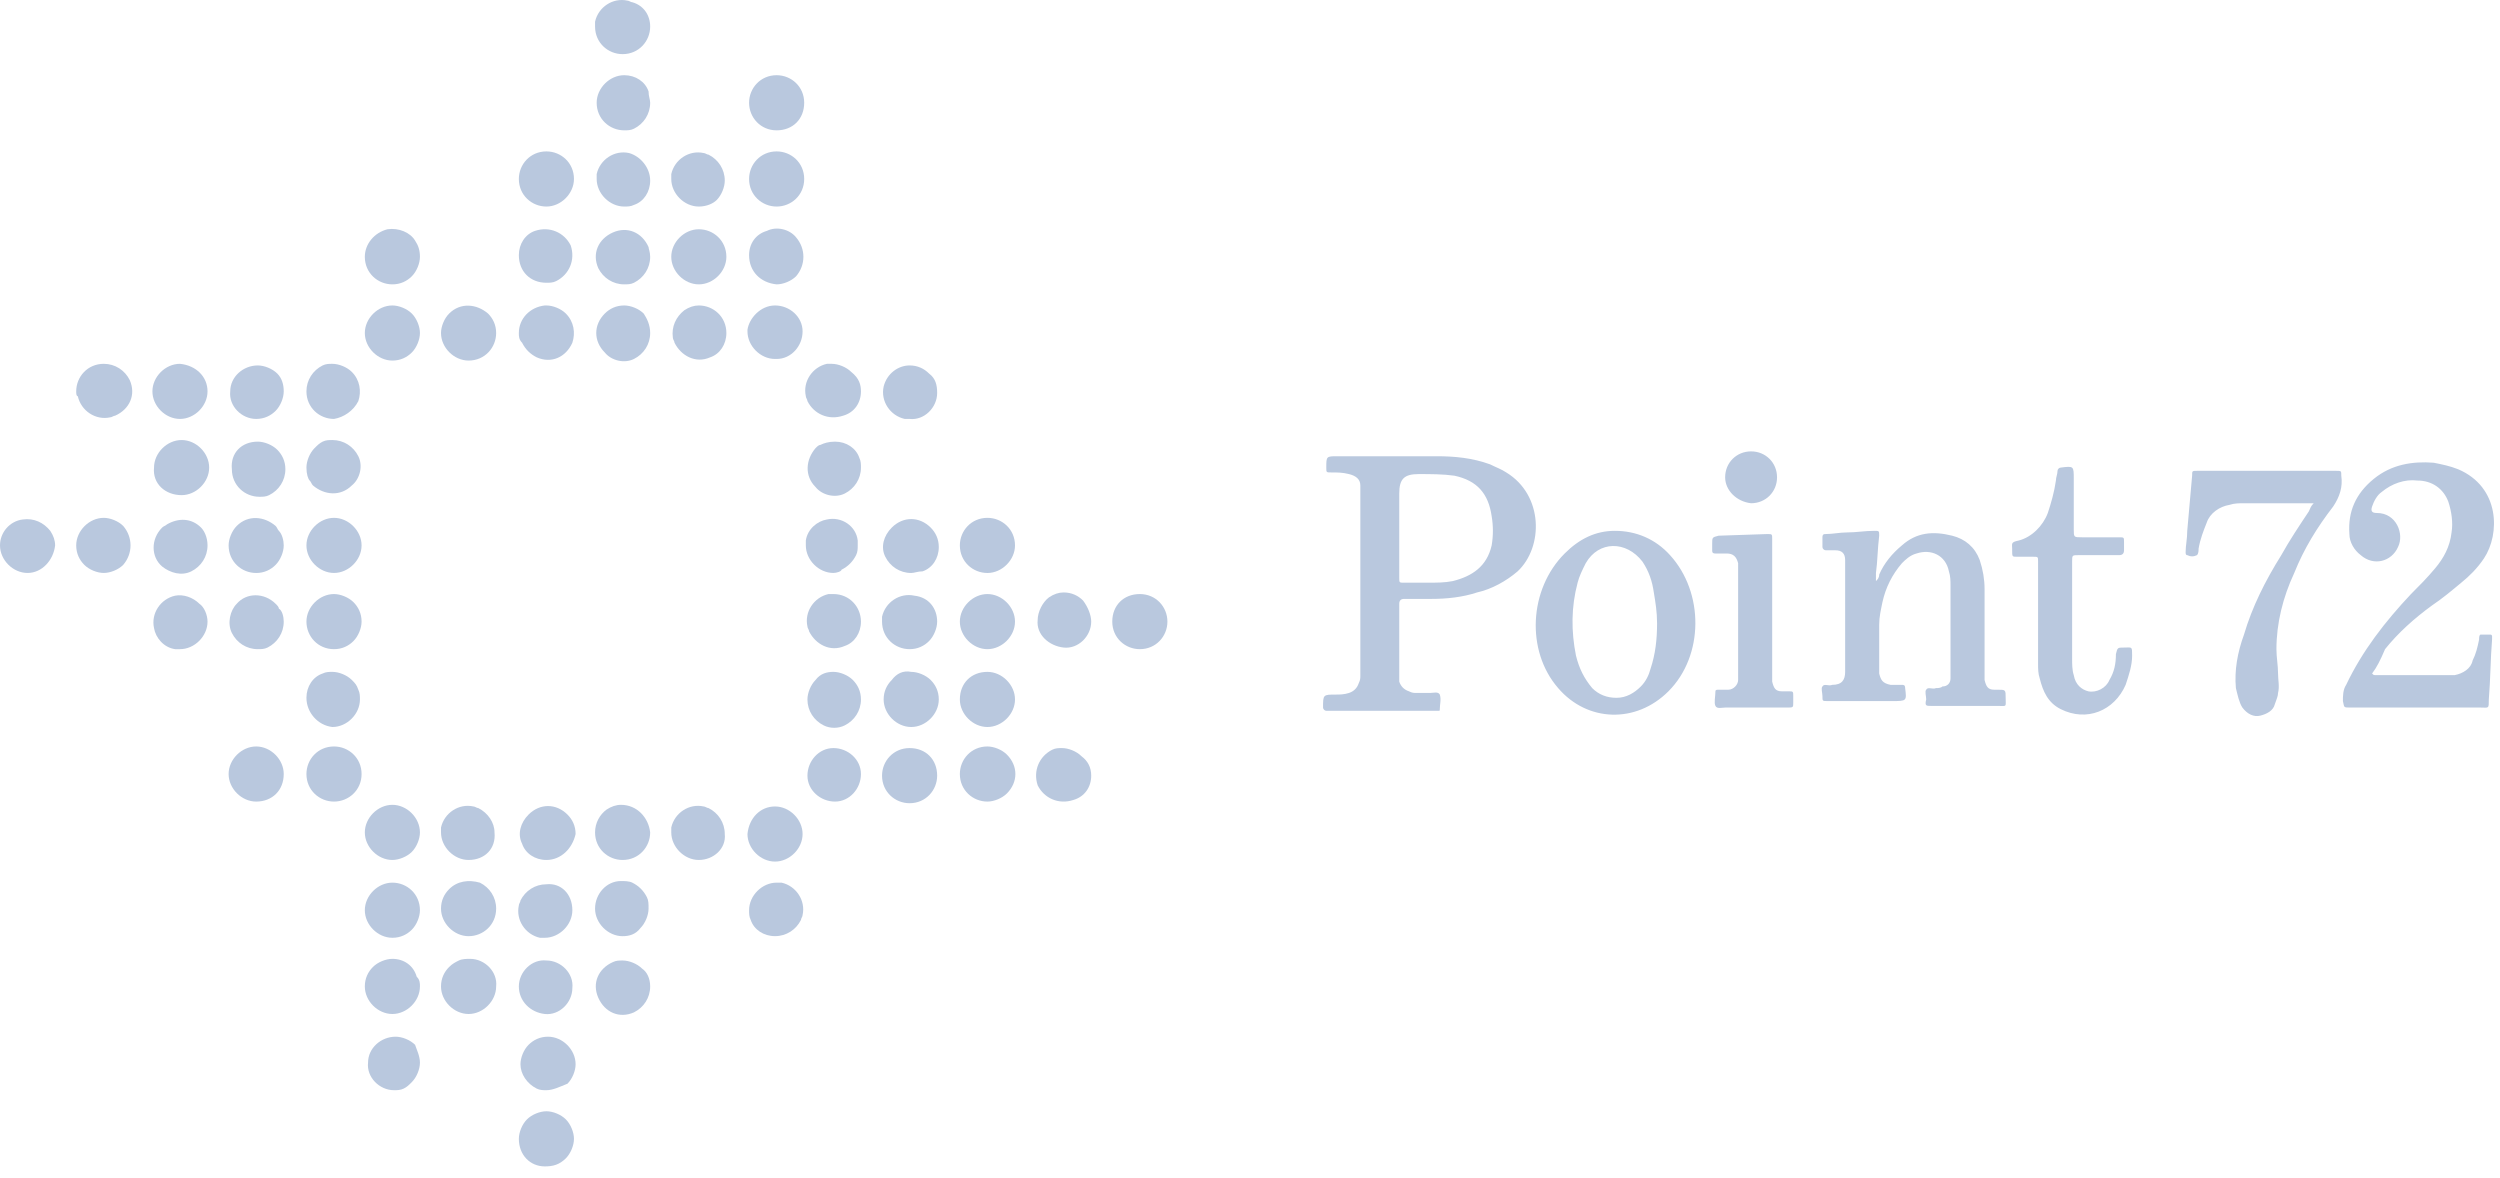 <svg width="87" height="41" viewBox="0 0 87 41" fill="none" xmlns="http://www.w3.org/2000/svg">
<path d="M82.549 23.438C82.605 23.494 82.605 23.494 82.662 23.494H85.088C85.201 23.494 85.314 23.494 85.426 23.494C85.709 23.438 85.991 23.269 86.047 22.986C86.16 22.761 86.216 22.535 86.273 22.253C86.273 22.197 86.273 22.084 86.329 22.084C86.442 22.084 86.555 22.084 86.668 22.084C86.724 22.084 86.724 22.14 86.724 22.14V22.253C86.668 22.93 86.668 23.663 86.611 24.341C86.611 24.679 86.611 24.623 86.329 24.623H81.815C81.533 24.623 81.59 24.623 81.533 24.397C81.533 24.228 81.533 24.002 81.646 23.833C82.21 22.648 83 21.632 83.903 20.673C84.185 20.391 84.467 20.109 84.749 19.77C85.031 19.432 85.257 19.037 85.314 18.529C85.37 18.19 85.314 17.795 85.201 17.457C85.031 17.006 84.636 16.723 84.129 16.723C83.677 16.667 83.226 16.836 82.887 17.118C82.718 17.231 82.605 17.457 82.549 17.626C82.492 17.795 82.549 17.852 82.718 17.852C83.395 17.852 83.677 18.585 83.451 19.037C83.226 19.545 82.605 19.714 82.154 19.319C81.928 19.15 81.759 18.867 81.759 18.585C81.702 17.795 81.984 17.175 82.605 16.667C83.226 16.159 83.959 16.046 84.693 16.103C84.975 16.159 85.257 16.215 85.539 16.328C87.006 16.949 87.006 18.585 86.442 19.432C86.216 19.77 85.934 20.052 85.652 20.278C85.314 20.56 84.975 20.842 84.636 21.068C84.016 21.519 83.451 22.027 83 22.591C82.831 22.986 82.718 23.212 82.549 23.438ZM65.283 20.222C65.339 20.165 65.396 20.109 65.396 19.996C65.565 19.601 65.847 19.262 66.186 18.98C66.694 18.529 67.258 18.473 67.935 18.642C68.386 18.755 68.725 19.037 68.894 19.488C69.007 19.827 69.063 20.165 69.063 20.504V23.325C69.063 23.438 69.063 23.551 69.063 23.663C69.12 23.889 69.176 24.002 69.402 24.002C69.458 24.002 69.458 24.002 69.515 24.002C69.797 24.002 69.797 24.002 69.797 24.284C69.797 24.623 69.853 24.566 69.515 24.566H67.201C67.032 24.566 66.976 24.566 67.032 24.341C67.032 24.228 66.976 24.058 67.032 24.002C67.088 23.889 67.258 24.002 67.371 23.946C67.427 23.946 67.54 23.946 67.596 23.889C67.766 23.889 67.878 23.776 67.878 23.607C67.878 23.494 67.878 23.381 67.878 23.269V20.391C67.878 20.222 67.878 20.052 67.822 19.883C67.709 19.319 67.201 19.093 66.694 19.262C66.468 19.319 66.299 19.488 66.186 19.601C65.847 19.996 65.621 20.447 65.509 20.955C65.452 21.237 65.396 21.463 65.396 21.745V23.156C65.396 23.269 65.396 23.325 65.396 23.438C65.452 23.663 65.509 23.776 65.791 23.833C65.904 23.833 66.016 23.833 66.186 23.833C66.242 23.833 66.299 23.833 66.299 23.946C66.355 24.397 66.355 24.397 65.847 24.397H63.59C63.421 24.397 63.421 24.397 63.421 24.228C63.421 24.115 63.364 23.946 63.421 23.889C63.477 23.776 63.647 23.889 63.76 23.833C64.098 23.833 64.211 23.663 64.211 23.381C64.211 23.325 64.211 23.212 64.211 23.156V19.827C64.211 19.714 64.211 19.601 64.211 19.488C64.211 19.262 64.098 19.15 63.872 19.15C63.76 19.15 63.647 19.15 63.534 19.15C63.477 19.15 63.421 19.093 63.421 19.037C63.421 18.924 63.421 18.811 63.421 18.698C63.421 18.585 63.477 18.585 63.534 18.585C63.76 18.585 64.042 18.529 64.267 18.529C64.606 18.529 64.888 18.473 65.227 18.473C65.396 18.473 65.396 18.473 65.396 18.642C65.339 19.093 65.339 19.545 65.283 19.939C65.283 20.109 65.283 20.165 65.283 20.222ZM58.117 19.319C57.609 18.755 56.932 18.473 56.199 18.473C55.522 18.473 54.957 18.755 54.45 19.262C53.208 20.504 53.095 22.648 54.224 23.946C55.239 25.131 56.932 25.187 58.061 24.058C59.302 22.817 59.302 20.617 58.117 19.319ZM57.44 23.269C57.383 23.494 57.271 23.72 57.101 23.889C56.876 24.115 56.594 24.284 56.255 24.284C55.916 24.284 55.634 24.171 55.409 23.946C55.127 23.607 54.957 23.269 54.844 22.817C54.675 21.971 54.675 21.124 54.901 20.278C54.957 20.052 55.07 19.827 55.183 19.601C55.634 18.811 56.594 18.811 57.158 19.545C57.383 19.883 57.496 20.222 57.553 20.617C57.609 20.955 57.666 21.294 57.666 21.689C57.666 22.253 57.609 22.761 57.44 23.269ZM80.517 17.513H78.091C77.922 17.513 77.753 17.513 77.583 17.57C77.245 17.626 76.906 17.852 76.793 18.19C76.681 18.473 76.568 18.755 76.511 19.093C76.511 19.15 76.511 19.262 76.455 19.319C76.342 19.375 76.229 19.375 76.116 19.319C76.06 19.319 76.06 19.262 76.06 19.206C76.06 18.98 76.116 18.755 76.116 18.473C76.173 17.852 76.229 17.175 76.286 16.554C76.286 16.385 76.286 16.385 76.455 16.385H81.307C81.477 16.385 81.477 16.385 81.477 16.554C81.533 16.949 81.42 17.288 81.195 17.626C80.63 18.36 80.179 19.093 79.84 19.939C79.445 20.786 79.22 21.689 79.22 22.591C79.22 22.874 79.276 23.156 79.276 23.438C79.276 23.663 79.333 23.889 79.276 24.115C79.276 24.228 79.22 24.341 79.163 24.51C79.107 24.736 78.881 24.849 78.656 24.905C78.43 24.961 78.204 24.849 78.035 24.623C77.922 24.453 77.865 24.171 77.809 23.946C77.753 23.325 77.865 22.704 78.091 22.084C78.373 21.125 78.825 20.222 79.389 19.319C79.671 18.811 80.01 18.303 80.348 17.795C80.405 17.683 80.405 17.626 80.517 17.513ZM70.925 21.407V19.545C70.925 19.375 70.925 19.375 70.756 19.375H70.192C70.023 19.375 70.023 19.375 70.023 19.15V19.093C70.023 18.924 69.966 18.867 70.248 18.811C70.7 18.698 71.095 18.303 71.264 17.852C71.377 17.513 71.49 17.118 71.546 16.723C71.546 16.61 71.602 16.498 71.602 16.385C71.602 16.328 71.659 16.272 71.715 16.272C72.167 16.215 72.167 16.215 72.167 16.667V18.416C72.167 18.698 72.167 18.698 72.449 18.698H73.747C73.916 18.698 73.916 18.698 73.916 18.867C73.916 18.98 73.916 19.037 73.916 19.15C73.916 19.262 73.859 19.319 73.747 19.319H72.336C72.11 19.319 72.11 19.319 72.11 19.545V22.93C72.11 23.099 72.11 23.325 72.167 23.494C72.223 23.833 72.449 24.002 72.674 24.058C72.957 24.115 73.295 23.946 73.408 23.663C73.577 23.381 73.634 23.099 73.634 22.761C73.69 22.535 73.69 22.535 73.916 22.535C74.198 22.535 74.198 22.479 74.198 22.817C74.198 23.156 74.085 23.494 73.972 23.833C73.577 24.736 72.618 25.131 71.715 24.679C71.264 24.453 71.095 24.058 70.982 23.607C70.925 23.438 70.925 23.269 70.925 23.099C70.925 22.535 70.925 21.971 70.925 21.407ZM61.672 21.181V23.438C61.672 23.551 61.672 23.607 61.672 23.72C61.728 23.946 61.785 24.058 62.01 24.058C62.067 24.058 62.18 24.058 62.236 24.058C62.405 24.058 62.405 24.058 62.405 24.228V24.453C62.405 24.623 62.405 24.623 62.18 24.623H60.035C59.923 24.623 59.753 24.679 59.697 24.566C59.641 24.453 59.697 24.228 59.697 24.058C59.697 24.002 59.753 24.002 59.81 24.002C59.923 24.002 60.035 24.002 60.148 24.002C60.318 24.002 60.487 23.833 60.487 23.663C60.487 23.551 60.487 23.494 60.487 23.381V19.883C60.487 19.77 60.487 19.714 60.487 19.601C60.43 19.375 60.318 19.262 60.092 19.262C59.979 19.262 59.81 19.262 59.697 19.262C59.584 19.262 59.584 19.206 59.584 19.15C59.584 19.037 59.584 18.98 59.584 18.924C59.584 18.698 59.584 18.698 59.81 18.642L61.502 18.585C61.672 18.585 61.672 18.585 61.672 18.755V20.955V21.181ZM60.035 16.61C60.035 16.103 60.43 15.708 60.938 15.708C61.446 15.708 61.841 16.103 61.841 16.61C61.841 17.118 61.446 17.513 60.938 17.513C60.43 17.457 60.035 17.062 60.035 16.61ZM52.418 16.441C52.249 16.328 52.08 16.272 51.854 16.159C51.233 15.933 50.613 15.877 49.992 15.877C49.428 15.877 48.864 15.877 48.356 15.877H46.55C46.155 15.877 46.155 15.877 46.155 16.272C46.155 16.441 46.155 16.441 46.324 16.441C46.55 16.441 46.719 16.441 46.945 16.498C47.171 16.554 47.34 16.667 47.34 16.893C47.34 16.949 47.34 17.006 47.34 17.118V23.494C47.34 23.607 47.34 23.663 47.284 23.776C47.227 23.946 47.114 24.058 46.945 24.115C46.776 24.171 46.606 24.171 46.494 24.171C46.042 24.171 46.042 24.171 46.042 24.623C46.042 24.679 46.099 24.736 46.155 24.736H50.048C50.105 24.736 50.105 24.736 50.105 24.679C50.105 24.51 50.161 24.341 50.105 24.171C50.048 24.058 49.879 24.115 49.766 24.115C49.597 24.115 49.484 24.115 49.315 24.115C49.202 24.115 49.146 24.115 49.033 24.058C48.864 24.002 48.751 23.889 48.694 23.72C48.694 23.663 48.694 23.607 48.694 23.494V21.012C48.694 20.899 48.751 20.842 48.864 20.842C49.202 20.842 49.484 20.842 49.823 20.842C50.331 20.842 50.895 20.786 51.403 20.617C51.91 20.504 52.418 20.222 52.813 19.883C53.716 19.037 53.716 17.231 52.418 16.441ZM51.91 18.98C51.741 19.714 51.233 20.052 50.556 20.222C50.274 20.278 49.992 20.278 49.653 20.278H48.864C48.694 20.278 48.694 20.278 48.694 20.109V17.175C48.694 16.667 48.864 16.498 49.371 16.498C49.766 16.498 50.218 16.498 50.613 16.554C51.403 16.723 51.797 17.175 51.91 17.965C51.967 18.303 51.967 18.642 51.91 18.98Z" fill="#B9C8DE"/>
<path d="M32.613 26.992C32.613 27.5 32.218 27.952 31.654 27.952C31.146 27.952 30.695 27.557 30.695 26.992C30.695 26.485 31.09 26.033 31.654 26.033C32.218 26.033 32.613 26.428 32.613 26.992ZM18.056 8.88C18.056 8.485 18.282 8.147 18.62 8.034C19.128 7.865 19.636 8.09 19.861 8.542C20.031 9.05 19.805 9.557 19.354 9.783C19.241 9.84 19.128 9.84 19.015 9.84C18.451 9.84 18.056 9.445 18.056 8.88C18.056 8.937 18.056 8.937 18.056 8.88Z" fill="#B9C8DE"/>
<path d="M11.623 27.895C11.116 27.895 10.664 27.5 10.664 26.936C10.664 26.428 11.059 25.977 11.623 25.977C12.131 25.977 12.583 26.372 12.583 26.936C12.583 27.5 12.131 27.895 11.623 27.895Z" fill="#B9C8DE"/>
<path d="M16.307 29.927C15.799 29.927 15.347 29.475 15.347 28.967C15.347 28.911 15.347 28.855 15.347 28.798C15.46 28.29 15.968 27.952 16.476 28.065C16.532 28.065 16.589 28.121 16.645 28.121C16.984 28.29 17.209 28.629 17.209 28.967C17.266 29.532 16.871 29.927 16.307 29.927Z" fill="#B9C8DE"/>
<path d="M19.918 31.676C19.918 32.184 19.466 32.635 18.959 32.635C18.902 32.635 18.846 32.635 18.789 32.635C18.281 32.522 17.943 32.014 18.056 31.506C18.056 31.45 18.112 31.394 18.112 31.337C18.281 30.999 18.62 30.773 19.015 30.773C19.523 30.717 19.918 31.112 19.918 31.676Z" fill="#B9C8DE"/>
<path d="M10.664 16.272C10.664 16.046 10.777 15.764 10.946 15.595C11.059 15.482 11.116 15.426 11.228 15.369C11.341 15.313 11.454 15.313 11.567 15.313C11.962 15.313 12.3 15.538 12.47 15.877C12.639 16.215 12.526 16.667 12.244 16.893C11.849 17.288 11.285 17.231 10.89 16.893C10.834 16.836 10.834 16.78 10.777 16.723C10.721 16.667 10.664 16.498 10.664 16.272Z" fill="#B9C8DE"/>
<path d="M18.056 34.328C18.056 33.82 18.507 33.368 19.015 33.425C19.523 33.425 19.974 33.876 19.918 34.384C19.918 34.892 19.466 35.343 18.959 35.287C18.451 35.23 18.056 34.836 18.056 34.328Z" fill="#B9C8DE"/>
<path d="M11.623 19.939C11.116 19.939 10.664 19.488 10.664 18.98C10.664 18.473 11.116 18.021 11.623 18.021C12.131 18.021 12.583 18.473 12.583 18.98C12.583 19.488 12.131 19.939 11.623 19.939Z" fill="#B9C8DE"/>
<path d="M31.71 19.94C31.316 19.94 30.977 19.714 30.808 19.375C30.638 19.037 30.751 18.642 31.033 18.36C31.428 17.965 31.993 17.965 32.388 18.36C32.557 18.529 32.67 18.755 32.67 19.037C32.67 19.432 32.444 19.77 32.105 19.883C31.936 19.883 31.823 19.94 31.71 19.94ZM16.307 32.579C15.799 32.579 15.347 32.127 15.347 31.619C15.347 31.337 15.46 31.112 15.63 30.942C15.912 30.66 16.307 30.604 16.702 30.717C17.04 30.886 17.266 31.224 17.266 31.619C17.266 32.184 16.814 32.579 16.307 32.579Z" fill="#B9C8DE"/>
<path d="M10.664 21.632C10.664 21.124 11.116 20.673 11.623 20.673C11.849 20.673 12.131 20.786 12.3 20.955C12.47 21.124 12.583 21.35 12.583 21.632C12.583 21.858 12.47 22.14 12.3 22.309C12.131 22.479 11.905 22.591 11.623 22.591C11.059 22.591 10.664 22.14 10.664 21.632Z" fill="#B9C8DE"/>
<path d="M29.961 21.632C29.961 22.027 29.736 22.366 29.397 22.479C28.889 22.704 28.381 22.422 28.156 21.971C28.156 21.914 28.099 21.858 28.099 21.802C27.986 21.294 28.325 20.786 28.833 20.673C28.889 20.673 28.946 20.673 29.002 20.673C29.566 20.673 29.961 21.124 29.961 21.632Z" fill="#B9C8DE"/>
<path d="M8.915 27.895C8.407 27.895 7.956 27.444 7.956 26.936C7.956 26.428 8.407 25.977 8.915 25.977C9.423 25.977 9.874 26.428 9.874 26.936C9.874 27.5 9.479 27.895 8.915 27.895Z" fill="#B9C8DE"/>
<path d="M34.362 27.895C33.855 27.895 33.403 27.5 33.403 26.936C33.403 26.428 33.798 25.977 34.362 25.977C34.588 25.977 34.87 26.09 35.039 26.259C35.434 26.654 35.434 27.218 35.039 27.613C34.87 27.782 34.588 27.895 34.362 27.895Z" fill="#B9C8DE"/>
<path d="M10.664 13.62C10.664 13.225 10.89 12.886 11.228 12.717C11.341 12.661 11.454 12.661 11.567 12.661C11.793 12.661 12.075 12.774 12.244 12.943C12.526 13.225 12.583 13.62 12.47 13.959C12.3 14.297 11.962 14.523 11.623 14.579C11.116 14.579 10.664 14.184 10.664 13.62Z" fill="#B9C8DE"/>
<path d="M26.068 8.88C26.068 8.485 26.294 8.147 26.689 8.034C27.027 7.865 27.479 7.978 27.704 8.26C28.043 8.655 28.043 9.219 27.704 9.614C27.535 9.783 27.253 9.896 27.027 9.896C26.463 9.84 26.068 9.445 26.068 8.88Z" fill="#B9C8DE"/>
<path d="M16.307 12.548C15.799 12.548 15.347 12.097 15.347 11.589C15.347 11.363 15.46 11.081 15.63 10.912C16.024 10.517 16.589 10.573 16.984 10.912C17.153 11.081 17.266 11.307 17.266 11.589C17.266 12.097 16.871 12.548 16.307 12.548ZM24.319 29.927C23.811 29.927 23.36 29.475 23.36 28.967C23.36 28.911 23.36 28.855 23.36 28.798C23.473 28.29 23.98 27.952 24.488 28.065C24.545 28.065 24.601 28.121 24.657 28.121C24.996 28.29 25.222 28.629 25.222 29.024C25.278 29.532 24.827 29.927 24.319 29.927ZM10.664 24.284C10.664 23.889 10.89 23.551 11.228 23.438C11.341 23.381 11.454 23.381 11.567 23.381C11.793 23.381 12.075 23.494 12.244 23.663C12.357 23.776 12.413 23.833 12.47 24.002C12.526 24.115 12.526 24.228 12.526 24.341C12.526 24.849 12.075 25.3 11.567 25.3C11.059 25.243 10.664 24.792 10.664 24.284Z" fill="#B9C8DE"/>
<path d="M14.614 8.937C14.614 9.163 14.501 9.445 14.332 9.614C14.163 9.783 13.937 9.896 13.655 9.896C13.147 9.896 12.696 9.501 12.696 8.937C12.696 8.485 13.034 8.09 13.486 7.978C13.88 7.921 14.275 8.09 14.445 8.373C14.558 8.542 14.614 8.711 14.614 8.937Z" fill="#B9C8DE"/>
<path d="M29.961 13.62C29.961 14.015 29.736 14.354 29.341 14.466C28.833 14.636 28.325 14.41 28.099 13.959C28.099 13.902 28.043 13.846 28.043 13.789C27.93 13.281 28.269 12.774 28.776 12.661C28.833 12.661 28.889 12.661 28.946 12.661C29.171 12.661 29.453 12.774 29.623 12.943C29.905 13.169 29.961 13.394 29.961 13.62Z" fill="#B9C8DE"/>
<path d="M35.322 21.632C35.322 22.14 34.87 22.591 34.362 22.591C33.855 22.591 33.403 22.14 33.403 21.632C33.403 21.124 33.855 20.673 34.362 20.673C34.87 20.673 35.322 21.124 35.322 21.632ZM16.363 33.368C16.871 33.368 17.322 33.82 17.266 34.328C17.266 34.836 16.814 35.287 16.307 35.287C15.799 35.287 15.347 34.836 15.347 34.328C15.347 34.046 15.46 33.82 15.63 33.651C15.742 33.538 15.855 33.481 15.968 33.425C16.081 33.368 16.25 33.368 16.363 33.368Z" fill="#B9C8DE"/>
<path d="M25.278 8.937C25.278 9.445 24.827 9.896 24.319 9.896C23.811 9.896 23.36 9.445 23.36 8.937C23.36 8.429 23.811 7.978 24.319 7.978C24.827 7.978 25.278 8.373 25.278 8.937Z" fill="#B9C8DE"/>
<path d="M22.626 11.589C22.626 11.984 22.401 12.322 22.062 12.492C21.723 12.661 21.272 12.548 21.046 12.266C20.651 11.871 20.651 11.307 21.046 10.912C21.216 10.742 21.441 10.63 21.723 10.63C21.949 10.63 22.231 10.742 22.401 10.912C22.513 11.081 22.626 11.307 22.626 11.589Z" fill="#B9C8DE"/>
<path d="M26.971 32.578C26.576 32.578 26.237 32.353 26.125 32.014C26.068 31.901 26.068 31.789 26.068 31.676C26.068 31.168 26.519 30.716 27.027 30.716C27.084 30.716 27.14 30.716 27.197 30.716C27.704 30.829 28.043 31.337 27.93 31.845C27.93 31.901 27.874 31.958 27.874 32.014C27.704 32.353 27.366 32.578 26.971 32.578Z" fill="#B9C8DE"/>
<path d="M7.222 21.632C7.222 22.14 6.771 22.591 6.263 22.591C6.207 22.591 6.15 22.591 6.094 22.591C5.699 22.535 5.417 22.197 5.36 21.858C5.248 21.35 5.586 20.842 6.094 20.73C6.376 20.673 6.715 20.786 6.94 21.012C7.11 21.124 7.222 21.407 7.222 21.632Z" fill="#B9C8DE"/>
<path d="M29.002 23.381C29.228 23.381 29.51 23.494 29.679 23.663C29.848 23.833 29.961 24.058 29.961 24.341C29.961 24.736 29.735 25.074 29.397 25.243C29.171 25.356 28.889 25.356 28.663 25.243C28.325 25.074 28.099 24.736 28.099 24.341C28.099 24.115 28.212 23.833 28.381 23.663C28.551 23.438 28.776 23.381 29.002 23.381Z" fill="#B9C8DE"/>
<path d="M32.613 21.632C32.613 21.858 32.5 22.14 32.331 22.309C32.162 22.479 31.936 22.591 31.654 22.591C31.146 22.591 30.695 22.197 30.695 21.632C30.695 21.576 30.695 21.519 30.695 21.463C30.808 20.955 31.316 20.617 31.823 20.73C32.331 20.786 32.613 21.181 32.613 21.632Z" fill="#B9C8DE"/>
<path d="M8.971 15.369C9.197 15.369 9.479 15.482 9.649 15.651C9.818 15.821 9.931 16.046 9.931 16.328C9.931 16.723 9.705 17.062 9.366 17.231C9.254 17.288 9.141 17.288 9.028 17.288C8.52 17.288 8.069 16.893 8.069 16.328C8.012 15.764 8.407 15.369 8.971 15.369ZM22.626 8.937C22.626 9.332 22.4 9.67 22.062 9.84C21.949 9.896 21.836 9.896 21.723 9.896C21.328 9.896 20.99 9.67 20.82 9.332C20.595 8.824 20.82 8.316 21.328 8.09C21.836 7.865 22.344 8.09 22.57 8.598C22.57 8.655 22.626 8.768 22.626 8.937ZM9.874 18.98C9.874 19.206 9.761 19.488 9.592 19.657C9.423 19.827 9.197 19.94 8.915 19.94C8.407 19.94 7.956 19.545 7.956 18.98C7.956 18.755 8.069 18.473 8.238 18.303C8.633 17.908 9.197 17.965 9.592 18.303C9.649 18.36 9.649 18.416 9.705 18.473C9.818 18.585 9.874 18.811 9.874 18.98Z" fill="#B9C8DE"/>
<path d="M3.611 19.939C3.385 19.939 3.103 19.827 2.934 19.657C2.765 19.488 2.652 19.262 2.652 18.98C2.652 18.473 3.103 18.021 3.611 18.021C3.837 18.021 4.119 18.134 4.288 18.303C4.627 18.698 4.627 19.262 4.288 19.657C4.119 19.827 3.837 19.939 3.611 19.939Z" fill="#B9C8DE"/>
<path d="M31.71 23.381C31.936 23.381 32.218 23.494 32.388 23.664C32.557 23.833 32.67 24.058 32.67 24.341C32.67 24.849 32.218 25.3 31.71 25.3C31.203 25.3 30.751 24.849 30.751 24.341C30.751 24.058 30.864 23.833 31.033 23.664C31.203 23.438 31.428 23.325 31.71 23.381Z" fill="#B9C8DE"/>
<path d="M26.971 28.065C27.479 28.065 27.93 28.516 27.93 29.024C27.93 29.532 27.479 29.983 26.971 29.983C26.463 29.983 26.012 29.532 26.012 29.024C26.068 28.459 26.463 28.065 26.971 28.065Z" fill="#B9C8DE"/>
<path d="M34.362 19.94C33.855 19.94 33.403 19.545 33.403 18.98C33.403 18.473 33.798 18.021 34.362 18.021C34.87 18.021 35.322 18.416 35.322 18.98C35.322 19.488 34.87 19.94 34.362 19.94ZM24.319 7.188C23.811 7.188 23.36 6.736 23.36 6.228C23.36 6.172 23.36 6.116 23.36 6.059C23.473 5.551 23.98 5.213 24.488 5.326C24.545 5.326 24.601 5.382 24.657 5.382C24.996 5.551 25.222 5.89 25.222 6.285C25.222 6.511 25.109 6.793 24.94 6.962C24.827 7.075 24.601 7.188 24.319 7.188Z" fill="#B9C8DE"/>
<path d="M24.319 10.63C24.827 10.63 25.278 11.024 25.278 11.589C25.278 11.984 25.052 12.322 24.714 12.435C24.206 12.661 23.698 12.379 23.473 11.927C23.473 11.871 23.416 11.814 23.416 11.758C23.36 11.363 23.529 11.024 23.811 10.799C23.98 10.686 24.15 10.63 24.319 10.63Z" fill="#B9C8DE"/>
<path d="M7.222 13.62C7.222 14.128 6.771 14.579 6.263 14.579C5.755 14.579 5.304 14.128 5.304 13.62C5.304 13.112 5.755 12.661 6.263 12.661C6.827 12.717 7.222 13.112 7.222 13.62Z" fill="#B9C8DE"/>
<path d="M32.613 13.676C32.613 14.184 32.162 14.636 31.654 14.579C31.598 14.579 31.541 14.579 31.485 14.579C30.977 14.466 30.638 13.959 30.751 13.451C30.864 12.999 31.259 12.717 31.654 12.717C31.936 12.717 32.162 12.83 32.331 12.999C32.557 13.169 32.613 13.394 32.613 13.676Z" fill="#B9C8DE"/>
<path d="M0.959 19.939C0.451 19.939 0 19.488 0 18.98C0 18.529 0.339 18.134 0.79 18.078C1.185 18.021 1.523 18.19 1.749 18.473C1.862 18.642 1.918 18.811 1.918 18.98C1.862 19.488 1.467 19.939 0.959 19.939Z" fill="#B9C8DE"/>
<path d="M29.058 15.369C29.453 15.369 29.792 15.595 29.905 15.933C29.961 16.046 29.961 16.159 29.961 16.272C29.961 16.667 29.735 17.005 29.397 17.175C29.058 17.344 28.607 17.231 28.381 16.949C27.986 16.554 28.043 15.99 28.381 15.595C28.438 15.538 28.494 15.482 28.551 15.482C28.663 15.426 28.833 15.369 29.058 15.369Z" fill="#B9C8DE"/>
<path d="M40.626 21.632C40.626 22.14 40.231 22.591 39.666 22.591C39.158 22.591 38.707 22.197 38.707 21.632C38.707 21.068 39.102 20.673 39.666 20.673C40.231 20.673 40.626 21.124 40.626 21.632Z" fill="#B9C8DE"/>
<path d="M22.626 28.968C22.626 29.475 22.231 29.927 21.667 29.927C21.159 29.927 20.708 29.532 20.708 28.968C20.708 28.629 20.877 28.347 21.103 28.177C21.272 28.065 21.441 28.008 21.61 28.008C22.175 28.008 22.57 28.46 22.626 28.968Z" fill="#B9C8DE"/>
<path d="M26.971 10.63C27.479 10.63 27.93 11.024 27.93 11.532C27.93 12.04 27.535 12.492 27.027 12.492C27.027 12.492 27.027 12.492 26.971 12.492C26.463 12.492 26.012 12.04 26.012 11.532C26.012 11.532 26.012 11.532 26.012 11.476C26.068 11.081 26.463 10.63 26.971 10.63Z" fill="#B9C8DE"/>
<path d="M9.874 21.632C9.874 22.027 9.649 22.366 9.31 22.535C9.197 22.591 9.084 22.591 8.971 22.591C8.576 22.591 8.238 22.366 8.069 22.027C7.899 21.689 8.012 21.237 8.238 21.012C8.576 20.617 9.197 20.617 9.592 21.012C9.649 21.068 9.705 21.124 9.705 21.181C9.818 21.237 9.874 21.463 9.874 21.632Z" fill="#B9C8DE"/>
<path d="M18.056 11.589C18.056 11.081 18.451 10.686 18.959 10.63C18.959 10.63 18.959 10.63 19.015 10.63C19.241 10.63 19.523 10.742 19.692 10.912C19.974 11.194 20.031 11.589 19.918 11.927C19.692 12.435 19.184 12.661 18.677 12.435C18.451 12.322 18.282 12.153 18.169 11.927C18.056 11.814 18.056 11.701 18.056 11.589Z" fill="#B9C8DE"/>
<path d="M14.614 11.589C14.614 11.814 14.501 12.097 14.332 12.266C14.163 12.435 13.937 12.548 13.655 12.548C13.147 12.548 12.696 12.097 12.696 11.589C12.696 11.081 13.147 10.63 13.655 10.63C13.88 10.63 14.163 10.742 14.332 10.912C14.501 11.081 14.614 11.363 14.614 11.589Z" fill="#B9C8DE"/>
<path d="M37.974 21.632C37.974 22.14 37.522 22.591 37.014 22.535C36.507 22.479 36.055 22.084 36.111 21.576C36.111 21.294 36.281 20.955 36.507 20.786C36.676 20.673 36.845 20.617 37.014 20.617C37.296 20.617 37.522 20.73 37.691 20.899C37.861 21.125 37.974 21.407 37.974 21.632Z" fill="#B9C8DE"/>
<path d="M5.36 16.272C5.36 15.764 5.812 15.313 6.32 15.313C6.827 15.313 7.279 15.764 7.279 16.272C7.279 16.78 6.827 17.231 6.32 17.231C5.755 17.231 5.304 16.836 5.36 16.272Z" fill="#B9C8DE"/>
<path d="M26.068 3.576C26.068 3.069 26.463 2.617 27.027 2.617C27.535 2.617 27.986 3.012 27.986 3.576C27.986 4.141 27.591 4.536 27.027 4.536C26.463 4.536 26.068 4.084 26.068 3.576Z" fill="#B9C8DE"/>
<path d="M34.362 23.381C34.87 23.381 35.322 23.833 35.322 24.341C35.322 24.848 34.87 25.3 34.362 25.3C33.855 25.3 33.403 24.848 33.403 24.341C33.403 23.776 33.798 23.381 34.362 23.381Z" fill="#B9C8DE"/>
<path d="M13.655 29.927C13.147 29.927 12.696 29.475 12.696 28.968C12.696 28.46 13.147 28.008 13.655 28.008C14.163 28.008 14.614 28.46 14.614 28.968C14.614 29.193 14.501 29.475 14.332 29.645C14.163 29.814 13.88 29.927 13.655 29.927Z" fill="#B9C8DE"/>
<path d="M19.015 29.927C18.62 29.927 18.282 29.701 18.169 29.362C17.999 29.024 18.112 28.629 18.394 28.347C18.789 27.952 19.354 27.952 19.748 28.347C19.918 28.516 20.031 28.742 20.031 29.024C19.918 29.532 19.523 29.927 19.015 29.927Z" fill="#B9C8DE"/>
<path d="M21.667 32.579C21.159 32.579 20.708 32.127 20.708 31.619C20.708 31.111 21.103 30.66 21.61 30.66C21.723 30.66 21.893 30.66 22.005 30.717C22.231 30.829 22.4 30.999 22.513 31.224C22.57 31.337 22.57 31.45 22.57 31.619C22.57 31.845 22.457 32.127 22.288 32.296C22.118 32.522 21.893 32.579 21.667 32.579Z" fill="#B9C8DE"/>
<path d="M14.614 34.328C14.614 34.836 14.163 35.287 13.655 35.287C13.147 35.287 12.696 34.836 12.696 34.328C12.696 34.046 12.808 33.82 12.978 33.651C13.147 33.481 13.429 33.368 13.655 33.368C14.05 33.368 14.388 33.594 14.501 33.989C14.614 34.102 14.614 34.215 14.614 34.328Z" fill="#B9C8DE"/>
<path d="M22.626 3.576C22.626 3.971 22.401 4.31 22.062 4.479C21.949 4.536 21.836 4.536 21.723 4.536C21.216 4.536 20.764 4.141 20.764 3.576C20.764 3.069 21.216 2.617 21.723 2.617C22.118 2.617 22.457 2.843 22.57 3.182C22.57 3.351 22.626 3.464 22.626 3.576Z" fill="#B9C8DE"/>
<path d="M2.652 13.62C2.652 13.112 3.047 12.661 3.611 12.661C4.006 12.661 4.345 12.886 4.514 13.225C4.74 13.733 4.514 14.241 4.006 14.466C3.95 14.466 3.893 14.523 3.837 14.523C3.329 14.636 2.821 14.297 2.708 13.789C2.652 13.789 2.652 13.676 2.652 13.62Z" fill="#B9C8DE"/>
<path d="M29.961 26.936C29.961 27.444 29.566 27.895 29.058 27.895C28.551 27.895 28.099 27.5 28.099 26.993C28.099 26.485 28.494 26.033 29.002 26.033C29.51 26.033 29.961 26.428 29.961 26.936Z" fill="#B9C8DE"/>
<path d="M14.614 31.676C14.614 31.901 14.501 32.184 14.332 32.353C14.163 32.522 13.937 32.635 13.655 32.635C13.147 32.635 12.696 32.184 12.696 31.676C12.696 31.168 13.147 30.716 13.655 30.716C14.163 30.716 14.614 31.111 14.614 31.676Z" fill="#B9C8DE"/>
<path d="M29.002 19.939C28.494 19.939 28.043 19.488 28.043 18.98C28.043 18.924 28.043 18.867 28.043 18.811C28.099 18.416 28.438 18.134 28.776 18.078C29.284 17.965 29.792 18.303 29.849 18.811C29.849 18.867 29.849 18.924 29.849 18.98C29.849 19.093 29.849 19.206 29.792 19.319C29.679 19.544 29.51 19.714 29.284 19.827C29.284 19.883 29.115 19.939 29.002 19.939Z" fill="#B9C8DE"/>
<path d="M22.626 34.328C22.626 34.723 22.401 35.061 22.062 35.23C21.554 35.456 21.046 35.23 20.821 34.723C20.595 34.215 20.821 33.707 21.328 33.481C21.441 33.425 21.554 33.425 21.667 33.425C21.893 33.425 22.175 33.538 22.344 33.707C22.513 33.82 22.626 34.046 22.626 34.328Z" fill="#B9C8DE"/>
<path d="M14.614 36.98C14.614 37.205 14.501 37.487 14.332 37.657C14.219 37.77 14.162 37.826 14.05 37.882C13.937 37.939 13.824 37.939 13.711 37.939C13.203 37.939 12.752 37.487 12.808 36.98C12.808 36.472 13.26 36.077 13.768 36.077C13.993 36.077 14.275 36.19 14.445 36.359C14.501 36.528 14.614 36.754 14.614 36.98ZM18.959 40.591C18.451 40.591 18.056 40.196 18.056 39.632C18.056 39.406 18.169 39.124 18.338 38.955C18.507 38.785 18.789 38.672 19.015 38.672C19.241 38.672 19.523 38.785 19.692 38.955C19.861 39.124 19.974 39.406 19.974 39.632C19.974 39.857 19.861 40.139 19.692 40.309C19.466 40.534 19.241 40.591 18.959 40.591Z" fill="#B9C8DE"/>
<path d="M7.222 18.98C7.222 19.375 6.997 19.714 6.658 19.883C6.32 20.052 5.925 19.939 5.642 19.714C5.247 19.375 5.247 18.755 5.642 18.36C5.699 18.303 5.755 18.303 5.812 18.247C6.207 18.021 6.658 18.021 6.997 18.36C7.109 18.473 7.222 18.698 7.222 18.98Z" fill="#B9C8DE"/>
<path d="M22.626 0.925C22.626 1.432 22.231 1.884 21.667 1.884C21.159 1.884 20.708 1.489 20.708 0.925C20.708 0.868 20.708 0.812 20.708 0.755C20.82 0.247 21.328 -0.091 21.836 0.022C21.893 0.022 21.949 0.078 22.005 0.078C22.4 0.191 22.626 0.53 22.626 0.925Z" fill="#B9C8DE"/>
<path d="M9.874 13.62C9.874 13.846 9.761 14.128 9.592 14.297C9.423 14.466 9.197 14.579 8.915 14.579C8.407 14.579 7.956 14.128 8.012 13.62C8.012 13.112 8.464 12.717 8.972 12.717C9.197 12.717 9.479 12.83 9.649 12.999C9.818 13.169 9.874 13.394 9.874 13.62Z" fill="#B9C8DE"/>
<path d="M27.027 7.188C26.519 7.188 26.068 6.793 26.068 6.228C26.068 5.721 26.463 5.269 27.027 5.269C27.535 5.269 27.986 5.664 27.986 6.228C27.986 6.793 27.535 7.188 27.027 7.188Z" fill="#B9C8DE"/>
<path d="M19.015 7.188C18.507 7.188 18.056 6.793 18.056 6.228C18.056 5.721 18.451 5.269 19.015 5.269C19.523 5.269 19.974 5.664 19.974 6.228C19.974 6.736 19.523 7.188 19.015 7.188Z" fill="#B9C8DE"/>
<path d="M22.626 6.285C22.626 6.68 22.401 7.018 22.062 7.131C21.949 7.188 21.836 7.188 21.723 7.188C21.216 7.188 20.764 6.736 20.764 6.228C20.764 6.172 20.764 6.116 20.764 6.059C20.877 5.551 21.385 5.213 21.893 5.326C22.288 5.439 22.626 5.833 22.626 6.285Z" fill="#B9C8DE"/>
<path d="M19.015 37.939C18.902 37.939 18.789 37.939 18.677 37.883C18.338 37.713 18.112 37.375 18.112 37.036C18.112 36.81 18.225 36.528 18.394 36.359C18.564 36.19 18.789 36.077 19.072 36.077C19.579 36.077 20.031 36.528 20.031 37.036C20.031 37.262 19.918 37.544 19.748 37.713C19.466 37.826 19.241 37.939 19.015 37.939ZM37.974 26.993C37.974 27.388 37.748 27.726 37.353 27.839C36.845 28.008 36.337 27.782 36.112 27.331C35.942 26.823 36.168 26.316 36.619 26.09C36.732 26.033 36.845 26.033 36.958 26.033C37.184 26.033 37.466 26.146 37.635 26.316C37.861 26.485 37.974 26.71 37.974 26.993Z" fill="#B9C8DE"/>
</svg>
